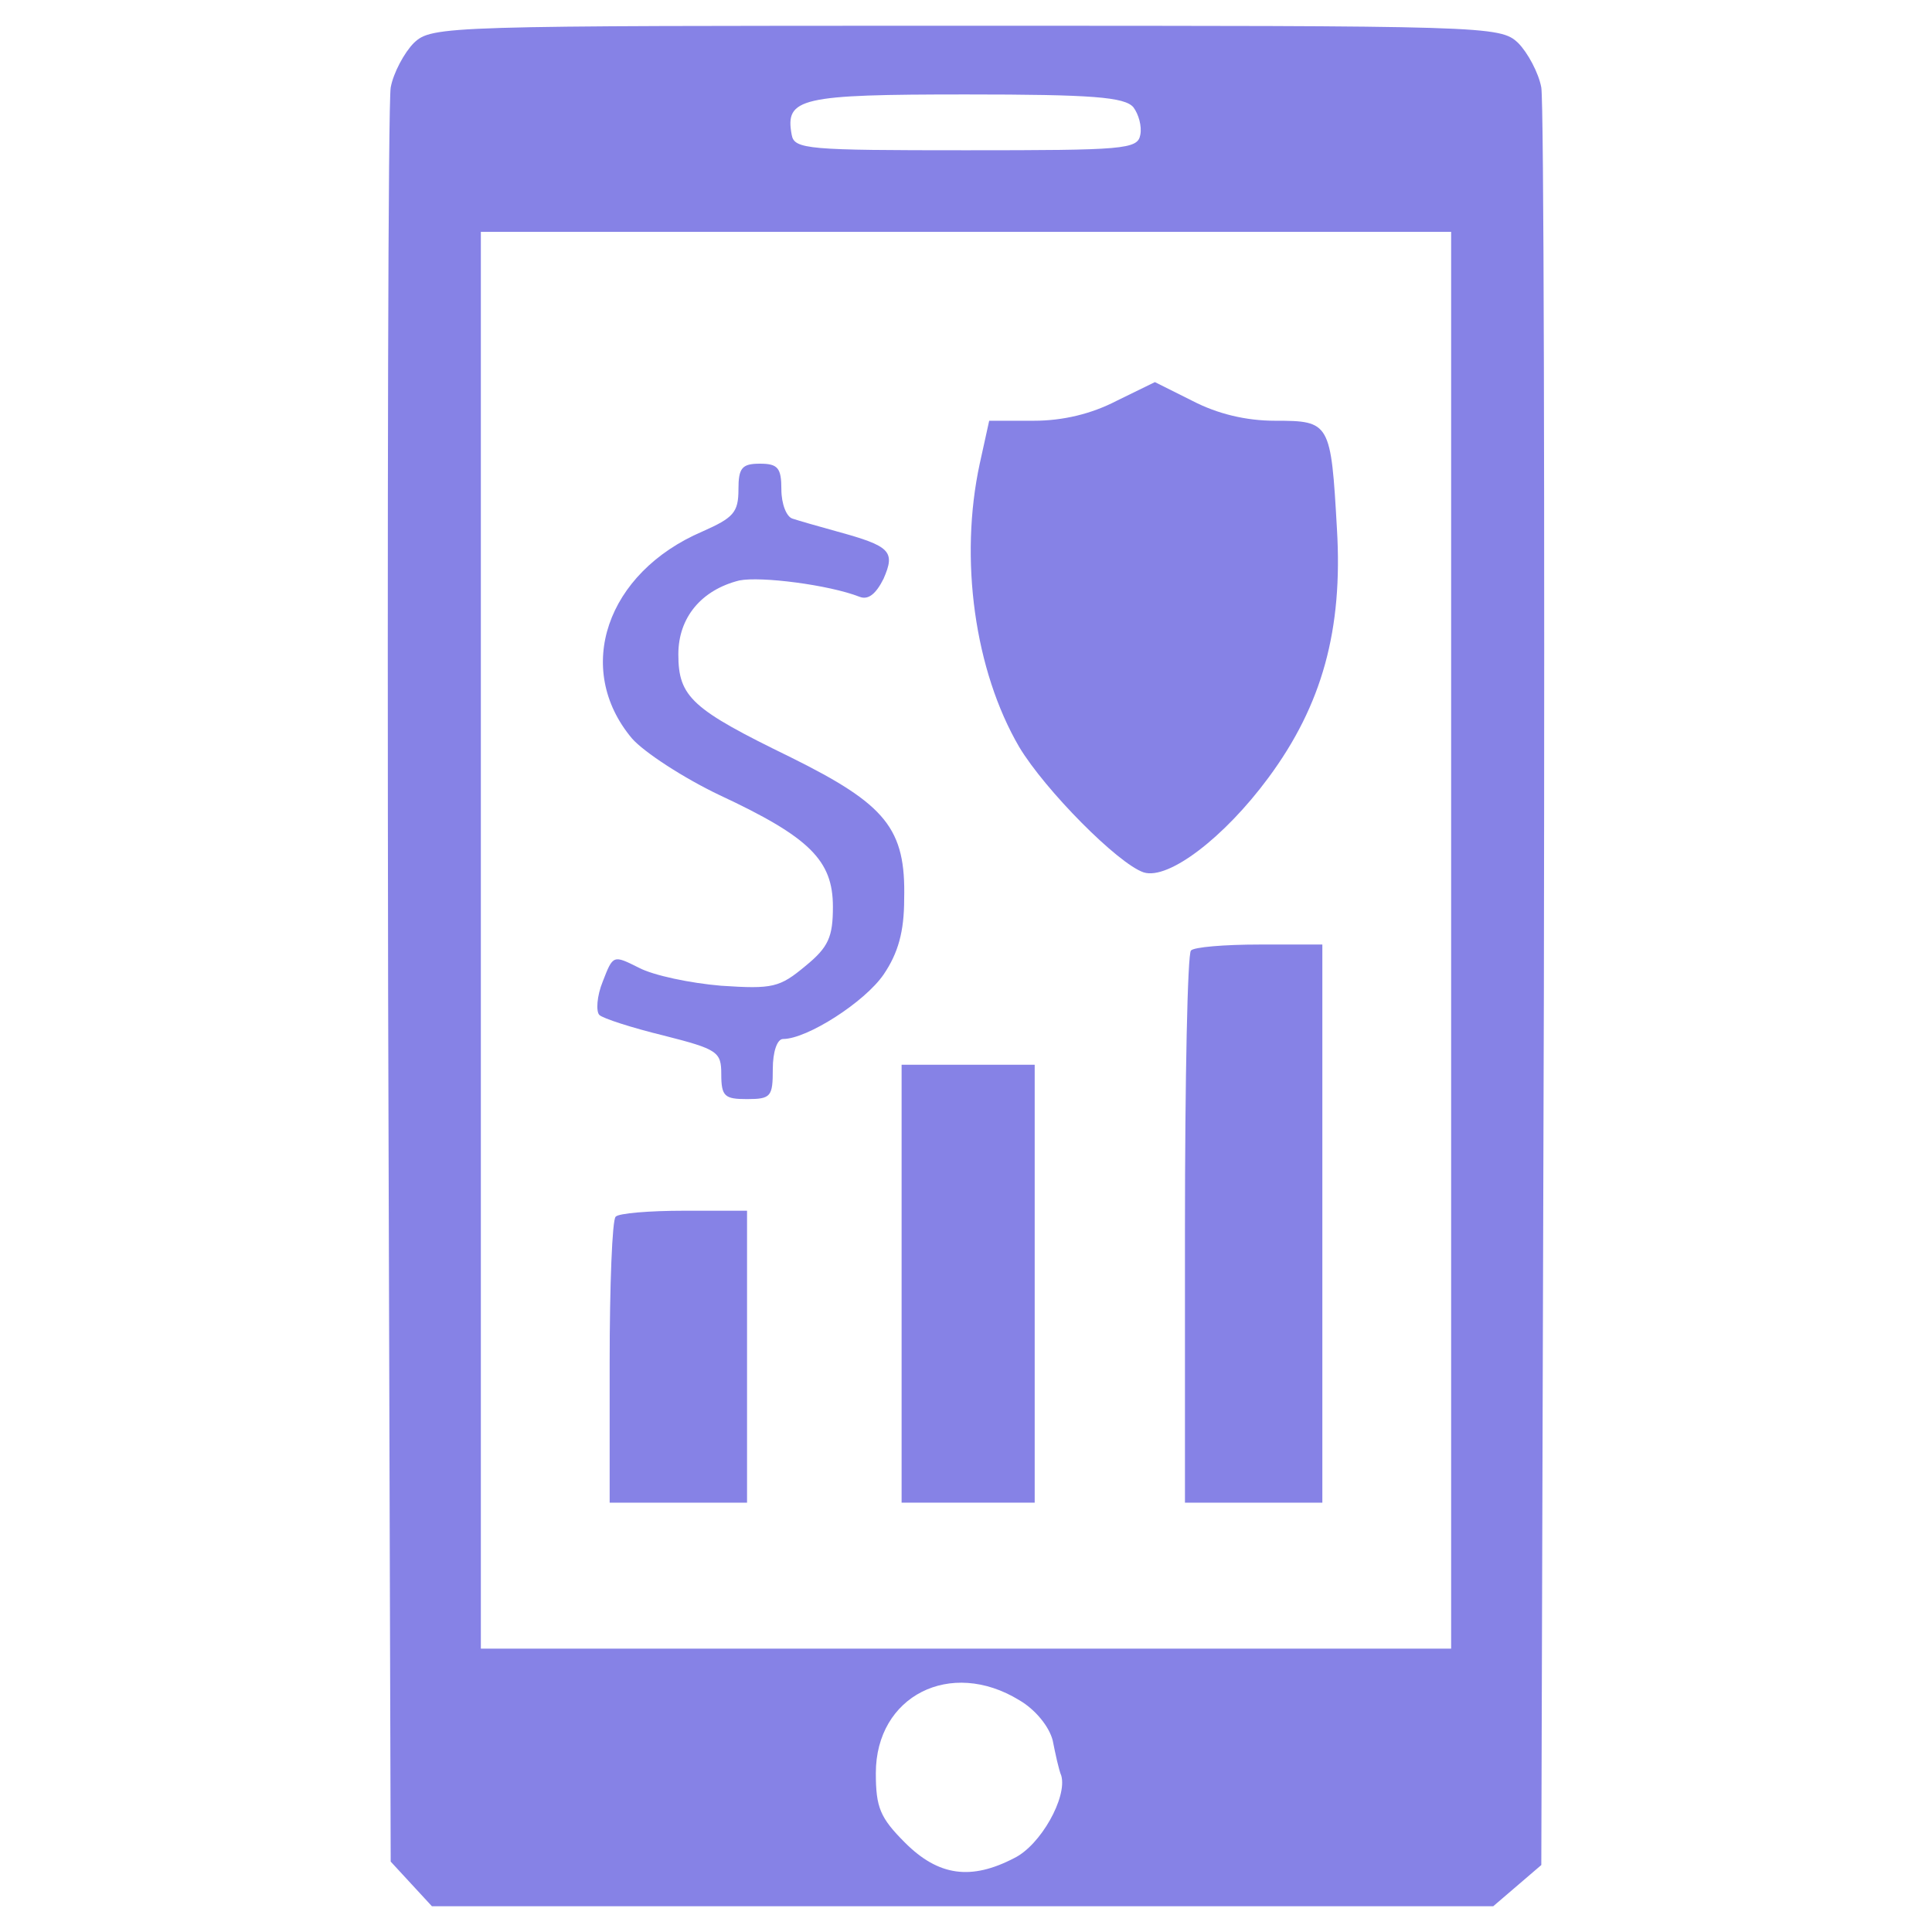 <?xml version="1.0" standalone="no"?>
<!DOCTYPE svg PUBLIC "-//W3C//DTD SVG 20010904//EN"
 "http://www.w3.org/TR/2001/REC-SVG-20010904/DTD/svg10.dtd">
<svg version="1.0"
    xmlns="http://www.w3.org/2000/svg" width="225pt" height="225pt" viewBox="0 0 225 225" preserveAspectRatio="xMidYMid meet">
    <g transform="translate(0,225) scale(0.1,-0.1)" fill="#8682E6" stroke="none">
        <path d="M482 2200 c-11 -11 -24 -35 -27 -52 -3 -18 -4 -491 -3 -1050 l3
-1016 24 -26 24 -26 618 0 618 0 28 24 28 24 3 1019 c1 560 0 1033 -3 1051 -3
17 -16 41 -27 52 -21 20 -36 20 -643 20 -607 0 -622 0 -643 -20z m838 -75 c6
-8 10 -22 8 -32 -3 -17 -19 -18 -203 -18 -184 0 -200 1 -203 18 -8 43 10 47
203 47 147 0 185 -3 195 -15z m370 -970 l0 -825 -565 0 -565 0 0 825 0 825
565 0 565 0 0 -825z m-503 -885 c19 -11 35 -31 39 -47 3 -15 7 -34 10 -41 7
-25 -24 -81 -55 -96 -50 -26 -88 -21 -127 18 -29 29 -34 41 -34 81 0 90 87
134 167 85z"/>
        <path d="M1300 1783 c-29 -15 -62 -23 -96 -23 l-52 0 -11 -50 c-24 -111 -6
-241 46 -330 30 -50 115 -136 145 -146 29 -9 94 41 145 110 63 85 87 173 80
290 -7 124 -8 126 -72 126 -34 0 -67 8 -96 23 l-44 22 -45 -22z"/>
        <path d="M860 1680 c0 -27 -6 -33 -42 -49 -112 -48 -150 -160 -82 -241 14 -16
60 -46 102 -66 105 -49 132 -76 132 -130 0 -35 -5 -47 -32 -69 -30 -25 -38
-27 -98 -23 -36 3 -79 12 -96 21 -30 15 -30 15 -42 -16 -7 -17 -8 -35 -4 -39
4 -4 38 -15 75 -24 63 -16 67 -19 67 -45 0 -26 4 -29 30 -29 28 0 30 3 30 35
0 20 5 35 12 35 28 0 95 43 117 75 17 25 24 50 24 88 2 82 -21 110 -132 165
-115 56 -131 70 -131 120 0 43 27 75 71 86 25 5 104 -5 140 -19 10 -4 19 3 28
21 14 32 8 38 -54 55 -22 6 -46 13 -52 15 -7 2 -13 17 -13 34 0 25 -4 30 -25
30 -21 0 -25 -5 -25 -30z"/>
        <path d="M1387 1143 c-4 -3 -7 -150 -7 -325 l0 -318 80 0 80 0 0 325 0 325
-73 0 c-41 0 -77 -3 -80 -7z"/>
        <path d="M1050 755 l0 -255 78 0 77 0 0 255 0 255 -77 0 -78 0 0 -255z"/>
        <path d="M717 833 c-4 -3 -7 -80 -7 -170 l0 -163 80 0 80 0 0 170 0 170 -73 0
c-41 0 -77 -3 -80 -7z"/>
    </g>
</svg>
